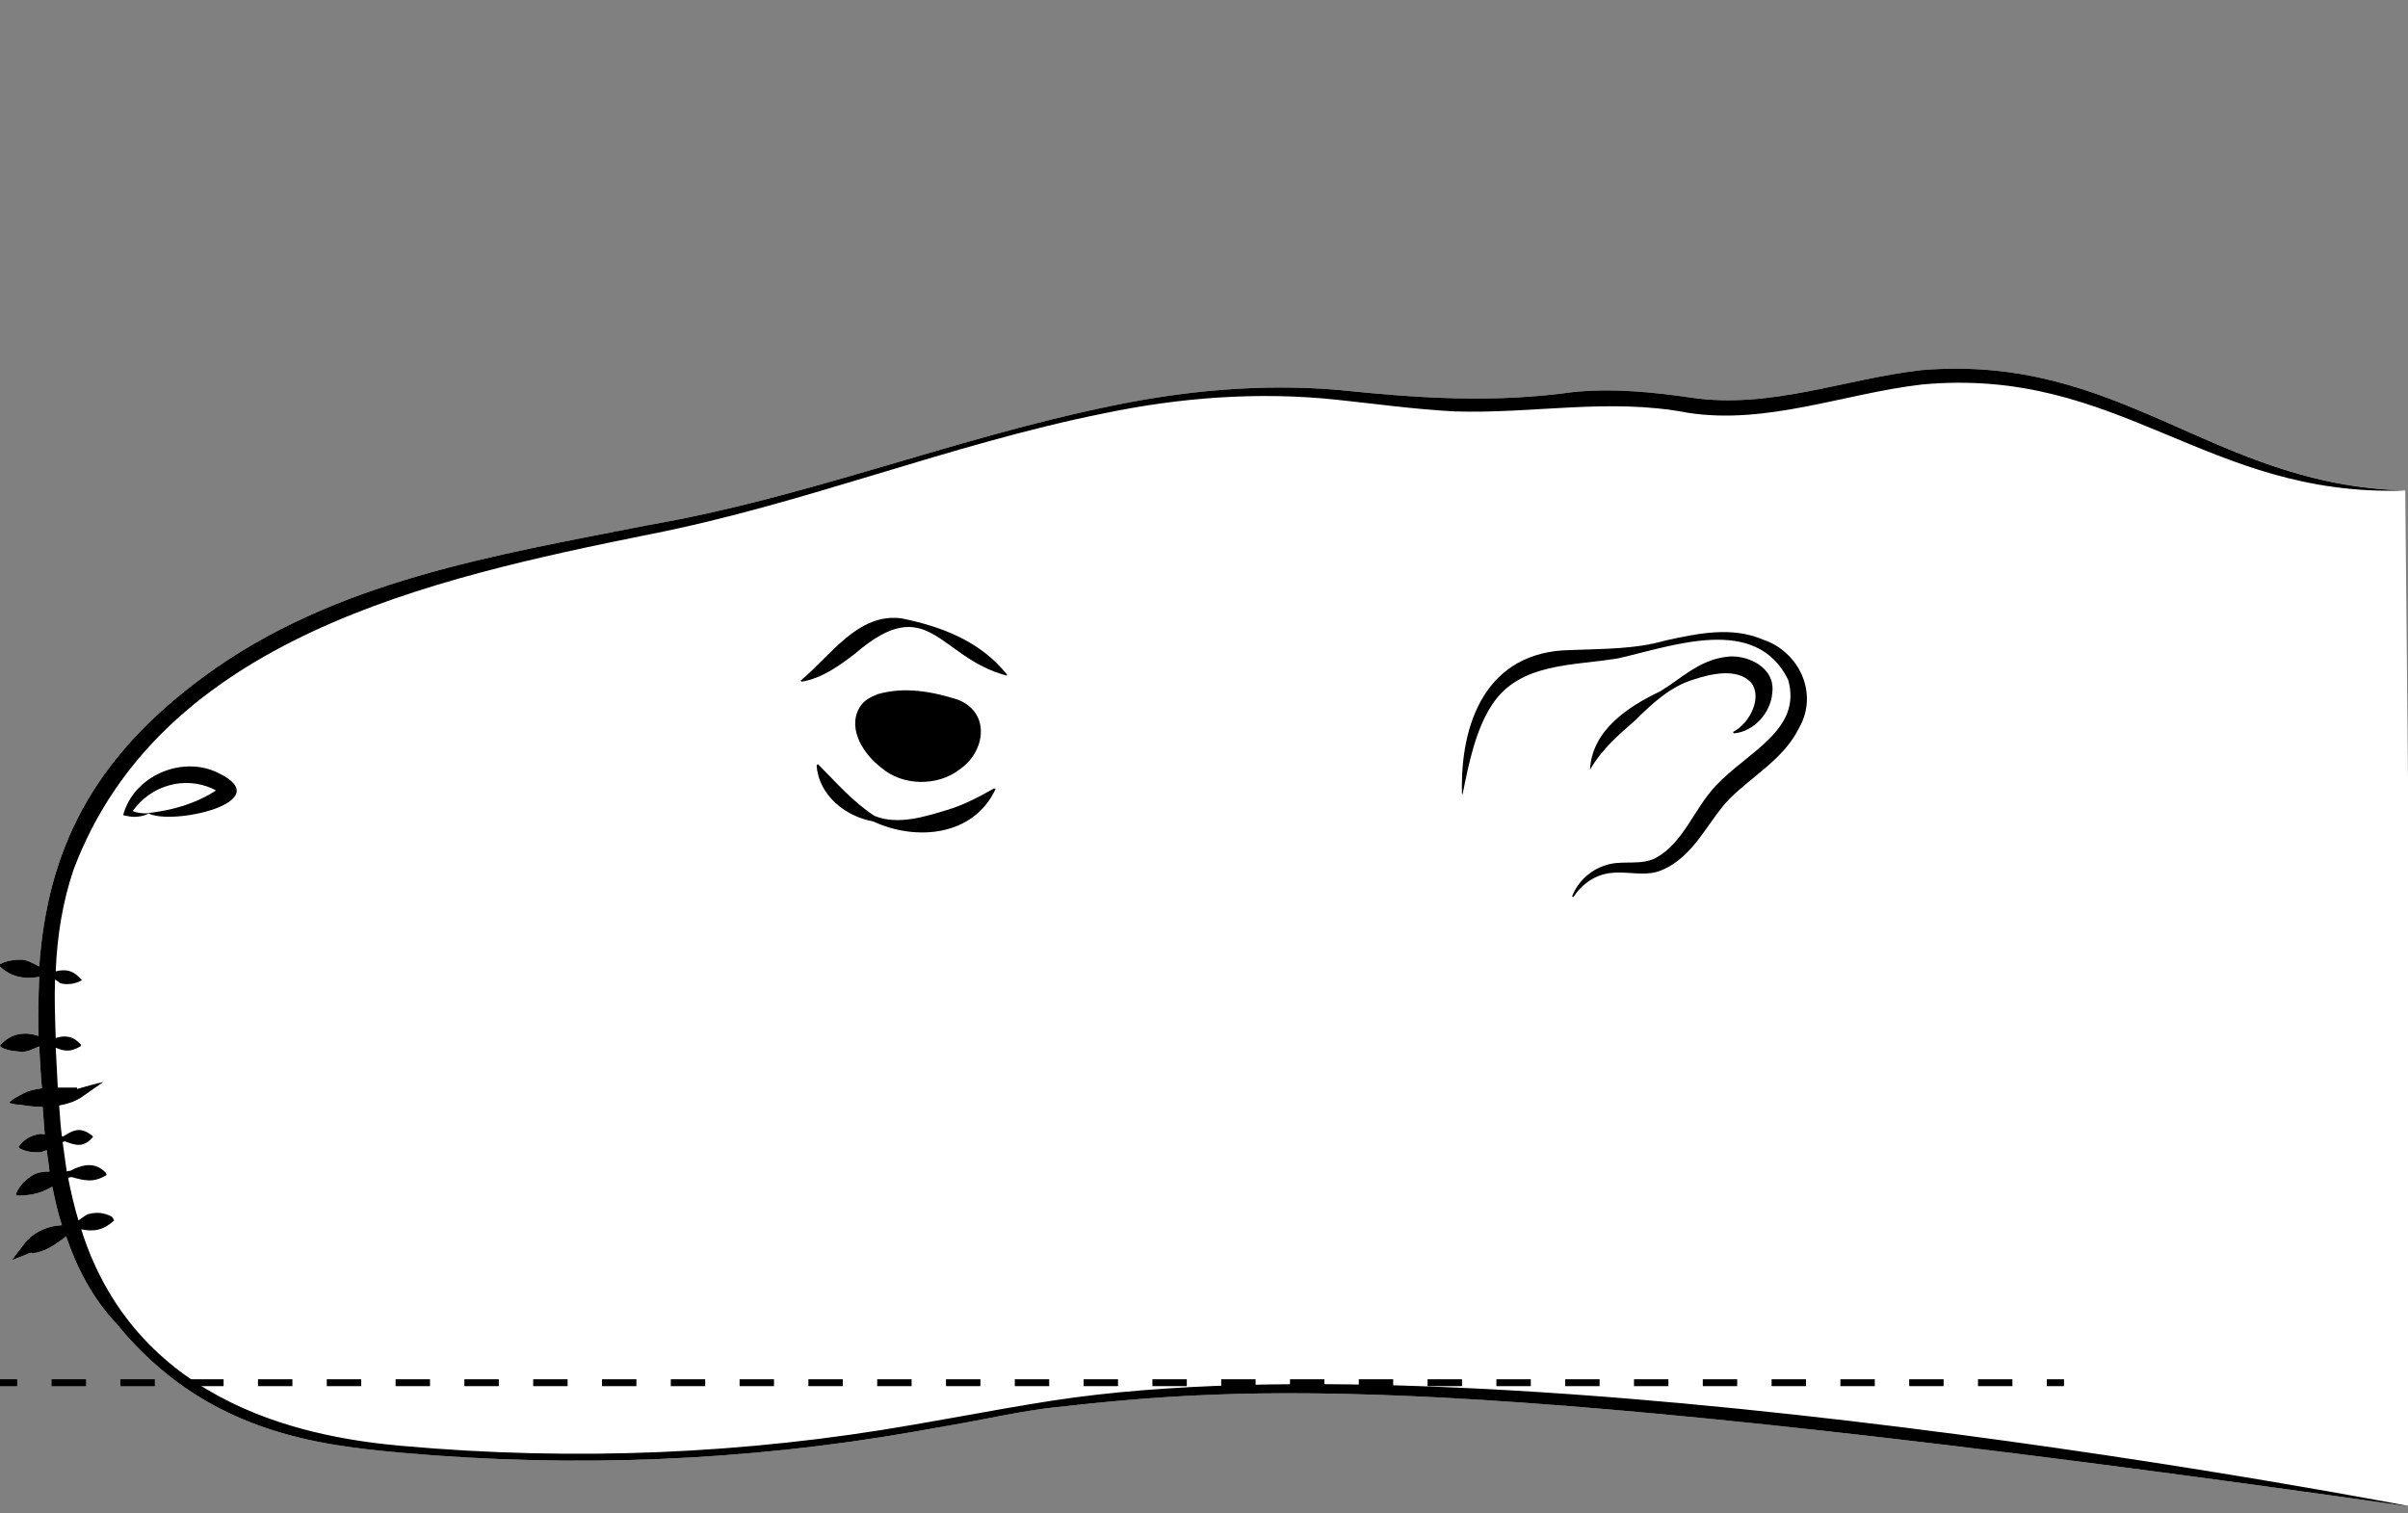 <?xml version="1.0" encoding="utf-8"?>
<!-- Generator: Adobe Illustrator 22.0.1, SVG Export Plug-In . SVG Version: 6.00 Build 0)  -->
<svg version="1.1" id="Capa_1" xmlns="http://www.w3.org/2000/svg" xmlns:xlink="http://www.w3.org/1999/xlink" x="0px" y="0px"
	 viewBox="0 0 350 220" style="enable-background:new 0 0 350 220;" xml:space="preserve">
<rect x="0" y="0" width="350" height="220" fill="#808080" stroke="none"/>
<style type="text/css">
	.st0{fill:#FFFFFF;}
	.st1{fill:none;stroke:#000000;stroke-miterlimit:10;}
	.st2{fill:none;stroke:#000000;stroke-miterlimit:10;stroke-dasharray:5,5;}
</style>
<g>
	<path class="st0" d="M279.3,53.8c-11.3,1.3-22,5.7-33.5,4c-5.5-0.8-11.5-1.4-17.2-0.8c-11.4,1.6-22.4,0.9-33.9-0.3
		c-11.4-1-22.9,0.1-34.1,2.5c-22.4,4.7-43.7,13.2-66.2,17.1c-22.3,4.4-45.8,8.1-64.7,22c-16.5,12.1-22.8,25.5-24,42.2
		c-0.8-0.4-1.6-0.9-2.5-1c-1,0-2.2,0.1-3.3,0.7l0,0.2c1.6,1.6,3.6,2,5.8,1.6c-0.1,2.8-0.2,5.6-0.1,8.6c-2-0.7-4.1-0.4-5.6,1.4
		l0.1,0.2c1.1,0.6,2.1,0.6,3.1,0.7c0.8,0,1.6-0.4,2.5-0.8c0.1,2,0.2,4,0.4,6.1c-0.2,0-0.4,0.1-0.6,0.1c-0.7,0.1-1.5,0.3-2.2,0.7
		c-0.4,0.2-0.7,0.4-1.1,0.6c-0.1,0-0.1,0.1-0.2,0.1c-0.2,0.2-0.5,0.4-0.7,0.6c0.5,0.2,1.1,0.3,1.7,0.3c1,0.2,2.1,0.3,3.2,0.3
		c0.1,1.3,0.2,2.6,0.3,4c-0.5-0.1-0.9-0.1-1.4,0.1c-0.8,0.2-1.7,0.7-2.4,1.7l0.1,0.2c1.1,0.6,2,0.6,2.9,0.6c0.4,0,0.7-0.2,1.1-0.3
		c0.1,1,0.3,2.1,0.4,3.1c-0.8,0-1.7,0.1-2.4,0.5c-1,0.6-2,1.5-2.5,2.8l0.2,0.2c2.1,0,3.6-0.4,5.1-1.3c0.4,1.9,0.8,3.8,1.4,5.6
		C7,178.2,5,179,3.6,180.7l-1.9,2.5l2.5-1c0.1,0,0.2-0.1,0.4-0.1l0,0.1c1.8-0.2,3-1,4.4-2c0.2-0.1,0.4-0.3,0.6-0.5
		c1.6,4.7,3.9,9.1,7.4,12.8c12.9,15.8,29.3,17.6,41.6,18.7c24.8,2.2,49.9,1.2,74.4-3.1c2.3-0.4,4.5-0.8,6.8-1.2
		c4.4-0.8,8.9-1.8,13.3-2.3c28.2-3.1,57.5-5.5,197.9,14.5l-1.4-147.8C321.5,70.5,308.4,51.4,279.3,53.8z"/>
</g>
<g>
	<g>
		<line class="st1" x1="0" y1="201" x2="2.5" y2="201"/>
		<line class="st2" x1="7.5" y1="201" x2="295" y2="201"/>
		<line class="st1" x1="297.5" y1="201" x2="300" y2="201"/>
	</g>
</g>
<g>
	<path d="M279.3,53.8c-11.3,1.3-22,5.7-33.5,4c-5.5-0.8-11.5-1.4-17.2-0.8c-11.4,1.6-22.4,0.9-33.9-0.3c-11.4-1-22.9,0.1-34.1,2.5
		c-22.4,4.7-43.7,13.2-66.2,17.1c-22.3,4.4-45.8,8.1-64.7,22c-16.5,12.1-22.8,25.5-24,42.2c-0.8-0.4-1.6-0.9-2.5-1
		c-1,0-2.2,0.1-3.3,0.7l0,0.2c1.6,1.6,3.6,2,5.8,1.6c-0.1,2.8-0.2,5.6-0.1,8.6c-2-0.7-4.1-0.4-5.6,1.4l0.1,0.2
		c1.1,0.6,2.1,0.6,3.1,0.7c0.8,0,1.6-0.4,2.5-0.8c0.1,2,0.2,4,0.4,6.1c-0.2,0-0.4,0.1-0.6,0.1c-0.7,0.1-1.5,0.3-2.2,0.7
		c-0.4,0.2-0.7,0.4-1.1,0.6c-0.1,0-0.1,0.1-0.2,0.1c-0.2,0.2-0.5,0.4-0.7,0.6c0.5,0.2,1.1,0.3,1.7,0.3c1,0.2,2.1,0.3,3.2,0.3
		c0.1,1.3,0.2,2.6,0.3,4c-0.5-0.1-0.9-0.1-1.4,0.1c-0.8,0.2-1.7,0.7-2.4,1.7l0.1,0.2c1.1,0.6,2,0.6,2.9,0.6c0.4,0,0.7-0.2,1.1-0.3
		c0.1,1,0.3,2.1,0.4,3.1c-0.8,0-1.7,0.1-2.4,0.5c-1,0.6-2,1.5-2.5,2.8l0.2,0.2c2.1,0,3.6-0.4,5.1-1.3c0.4,1.9,0.8,3.8,1.4,5.6
		C7,178.2,5,179,3.6,180.7l-1.9,2.5l2.5-1c0.1,0,0.2-0.1,0.4-0.1l0,0.1c1.8-0.2,3-1,4.4-2c0.2-0.1,0.4-0.3,0.6-0.5
		c1.6,4.7,3.9,9.1,7.4,12.8c12.9,15.8,29.3,17.6,41.6,18.7c24.8,2.2,49.9,1.2,74.4-3.1c2.3-0.4,4.5-0.8,6.8-1.2
		c4.4-0.8,8.9-1.8,13.3-2.3c28.2-3.1,57.5-5.5,197.9,14.5c0,0-131.7-25.7-198-15.5c-4.5,0.7-9,1.5-13.4,2.3
		c-2.3,0.4-4.5,0.8-6.8,1.2c-24.5,4.3-49.4,5.3-74.2,3.1c-12.5-1.1-38.5-5.2-46.8-31.5c1.9,0.4,3.3,0.1,4.8-1.3l-0.3-0.5
		c-1.2-0.7-2.4-0.7-3.5-0.4c-0.5,0.2-0.9,0.6-1.4,0.9c-0.6-2-1.1-4.1-1.5-6.2c0.2,0,0.3-0.1,0.5-0.1c1.8,0.5,3.2,0.9,5.1-0.3
		l-0.1-0.3c-1.6-1.7-3.5-1.2-5.2-0.3c-0.2,0-0.3,0-0.5,0.1c-0.2-1.4-0.4-2.9-0.6-4.3c0.1,0,0.2,0,0.3-0.1c1.6,0.6,2.7,1,4.1-0.6
		c0,0-0.1-0.4-0.1-0.2c-1.7-1.4-2.8-0.8-4.2,0.1c-0.1,0-0.1,0-0.2,0c-0.2-1.5-0.3-3-0.4-4.5c1.1-0.2,2.1-0.5,3.1-1.1l3.3-2.3
		c-1,0.2-2.4,0.6-3.8,1l0-0.2c-0.9,0-1.8,0-2.8,0c-0.1-1.9-0.2-3.9-0.3-5.8c1.2,0.5,2.1,0.7,3.6-0.2l0.1-0.2c-1.2-1.4-2.5-1.4-3.7-1
		c-0.1-2.9-0.2-5.7-0.1-8.5c0.2,0.1,0.5,0.3,0.7,0.5c0.9,0.3,2.1,0.2,3.2-0.4c-1.3-1.6-2.5-1.6-3.8-1.3c0.2-5.1,1-10.1,2.6-14.8
		c12.7-33.7,52-42.3,83.6-48.7c22.5-4.4,43.7-13.1,66.1-17.6c11-2.3,22.4-3.2,33.8-2c5.7,0.6,11.4,1.4,17.1,1.7
		c11.4,0.4,22.6-2,34,0.2c11.5,1.8,22.8-2.8,34-4.1c28.8-2.7,41.4,16.4,70.2,15.4C321.5,70.5,308.4,51.4,279.3,53.8z"/>
	<path d="M31.8,112.4c-5.3-2.7-12.4,0.4-13.9,6.1l0.5,0.1c1.2,0.3,2.4,0.1,3.3-0.4c-0.8,0.1-1.7,0-2.4-0.3c2.6-3.7,7.4-5.1,11.5-3.3
		c0.2,0.1,0.4,0.2,0.6,0.3c-2.9,1.9-6.3,2.9-9.9,3.3C24.9,120.1,40.5,116.6,31.8,112.4z"/>
	<path d="M139.4,111.9c3.8-2.5,4.7-8.3-0.2-10.2c-3.8-1.2-7.7-1.9-11.6-0.8c-1,0.4-2.1,0.9-2.7,2c-1.8,3.2,0.8,6.9,3.2,8.7
		C131.2,114.3,136.3,114.3,139.4,111.9z"/>
	<path d="M118.9,111.1c0,0-0.2,0-0.2,0.2c0.3,4.3,4.2,7.4,8.2,8.1c6.2,2.9,14.6,2.2,17.8-4.7l-0.2-0.1c-2.3,1.3-4.4,2.4-6.7,3.1
		c-3.3,1-7.3,2.3-10.7,0.9C123.9,116.5,121.7,113.9,118.9,111.1z"/>
	<path d="M146.4,98.1c-3.9-4.9-9.5-7-15.3-8.2c-6.4-0.9-10.4,5.5-14.7,9l0.1,0.2c3-0.5,5.6-2.4,7.8-4.1c10.7-9.2,12.1,0.6,22,3.2
		L146.4,98.1z"/>
	<path d="M256.3,93c-4.6-2-9.6-0.9-14.2,0.1c-4.5,1.3-9.1,1.2-13.9,1.4c-12.1,0.2-16,10.5-15.7,20.9c0,0,0.3,0.1,0.1,0
		c0.9-4.5,1.9-9.4,4.3-13c4-6.1,11.8-5.6,18.3-6.7c8-1.8,20-6.4,24.7,3.1c2.1,7.3-5.9,10.5-10.5,15.4c-3.2,3.4-4.7,8.3-8.7,10.5
		c-2.1,1.1-4.4,0.4-6.7,0.9c-2.6,0.6-4.6,2.4-5.5,4.7l0.2,0.1c1.3-2,3.3-3.3,5.5-3.5c2.4-0.3,5,0.6,7.3-0.4c4.8-2,6.7-7.1,9.9-10.4
		c3.3-3.3,7.9-5.8,10.1-10.3C264.4,100.7,261.4,94.7,256.3,93z"/>
	<path d="M251.9,106.4l0.1,0.2c2.9-0.2,5.4-3,5.6-5.9c0.5-3.8-3.9-5.7-6.8-5.2c-3.9,0.5-6.5,3.2-9.5,5c-4.6,2.2-9.9,5.6-10.2,11.4
		c1.8-3.1,4.2-5.1,6.7-7.3c2.3-2.3,5-4.8,8.3-5.8c2.7-0.9,6.4-1.7,8.4,0.4C256.2,101.3,254.4,105.1,251.9,106.4z"/>
</g>
</svg>
